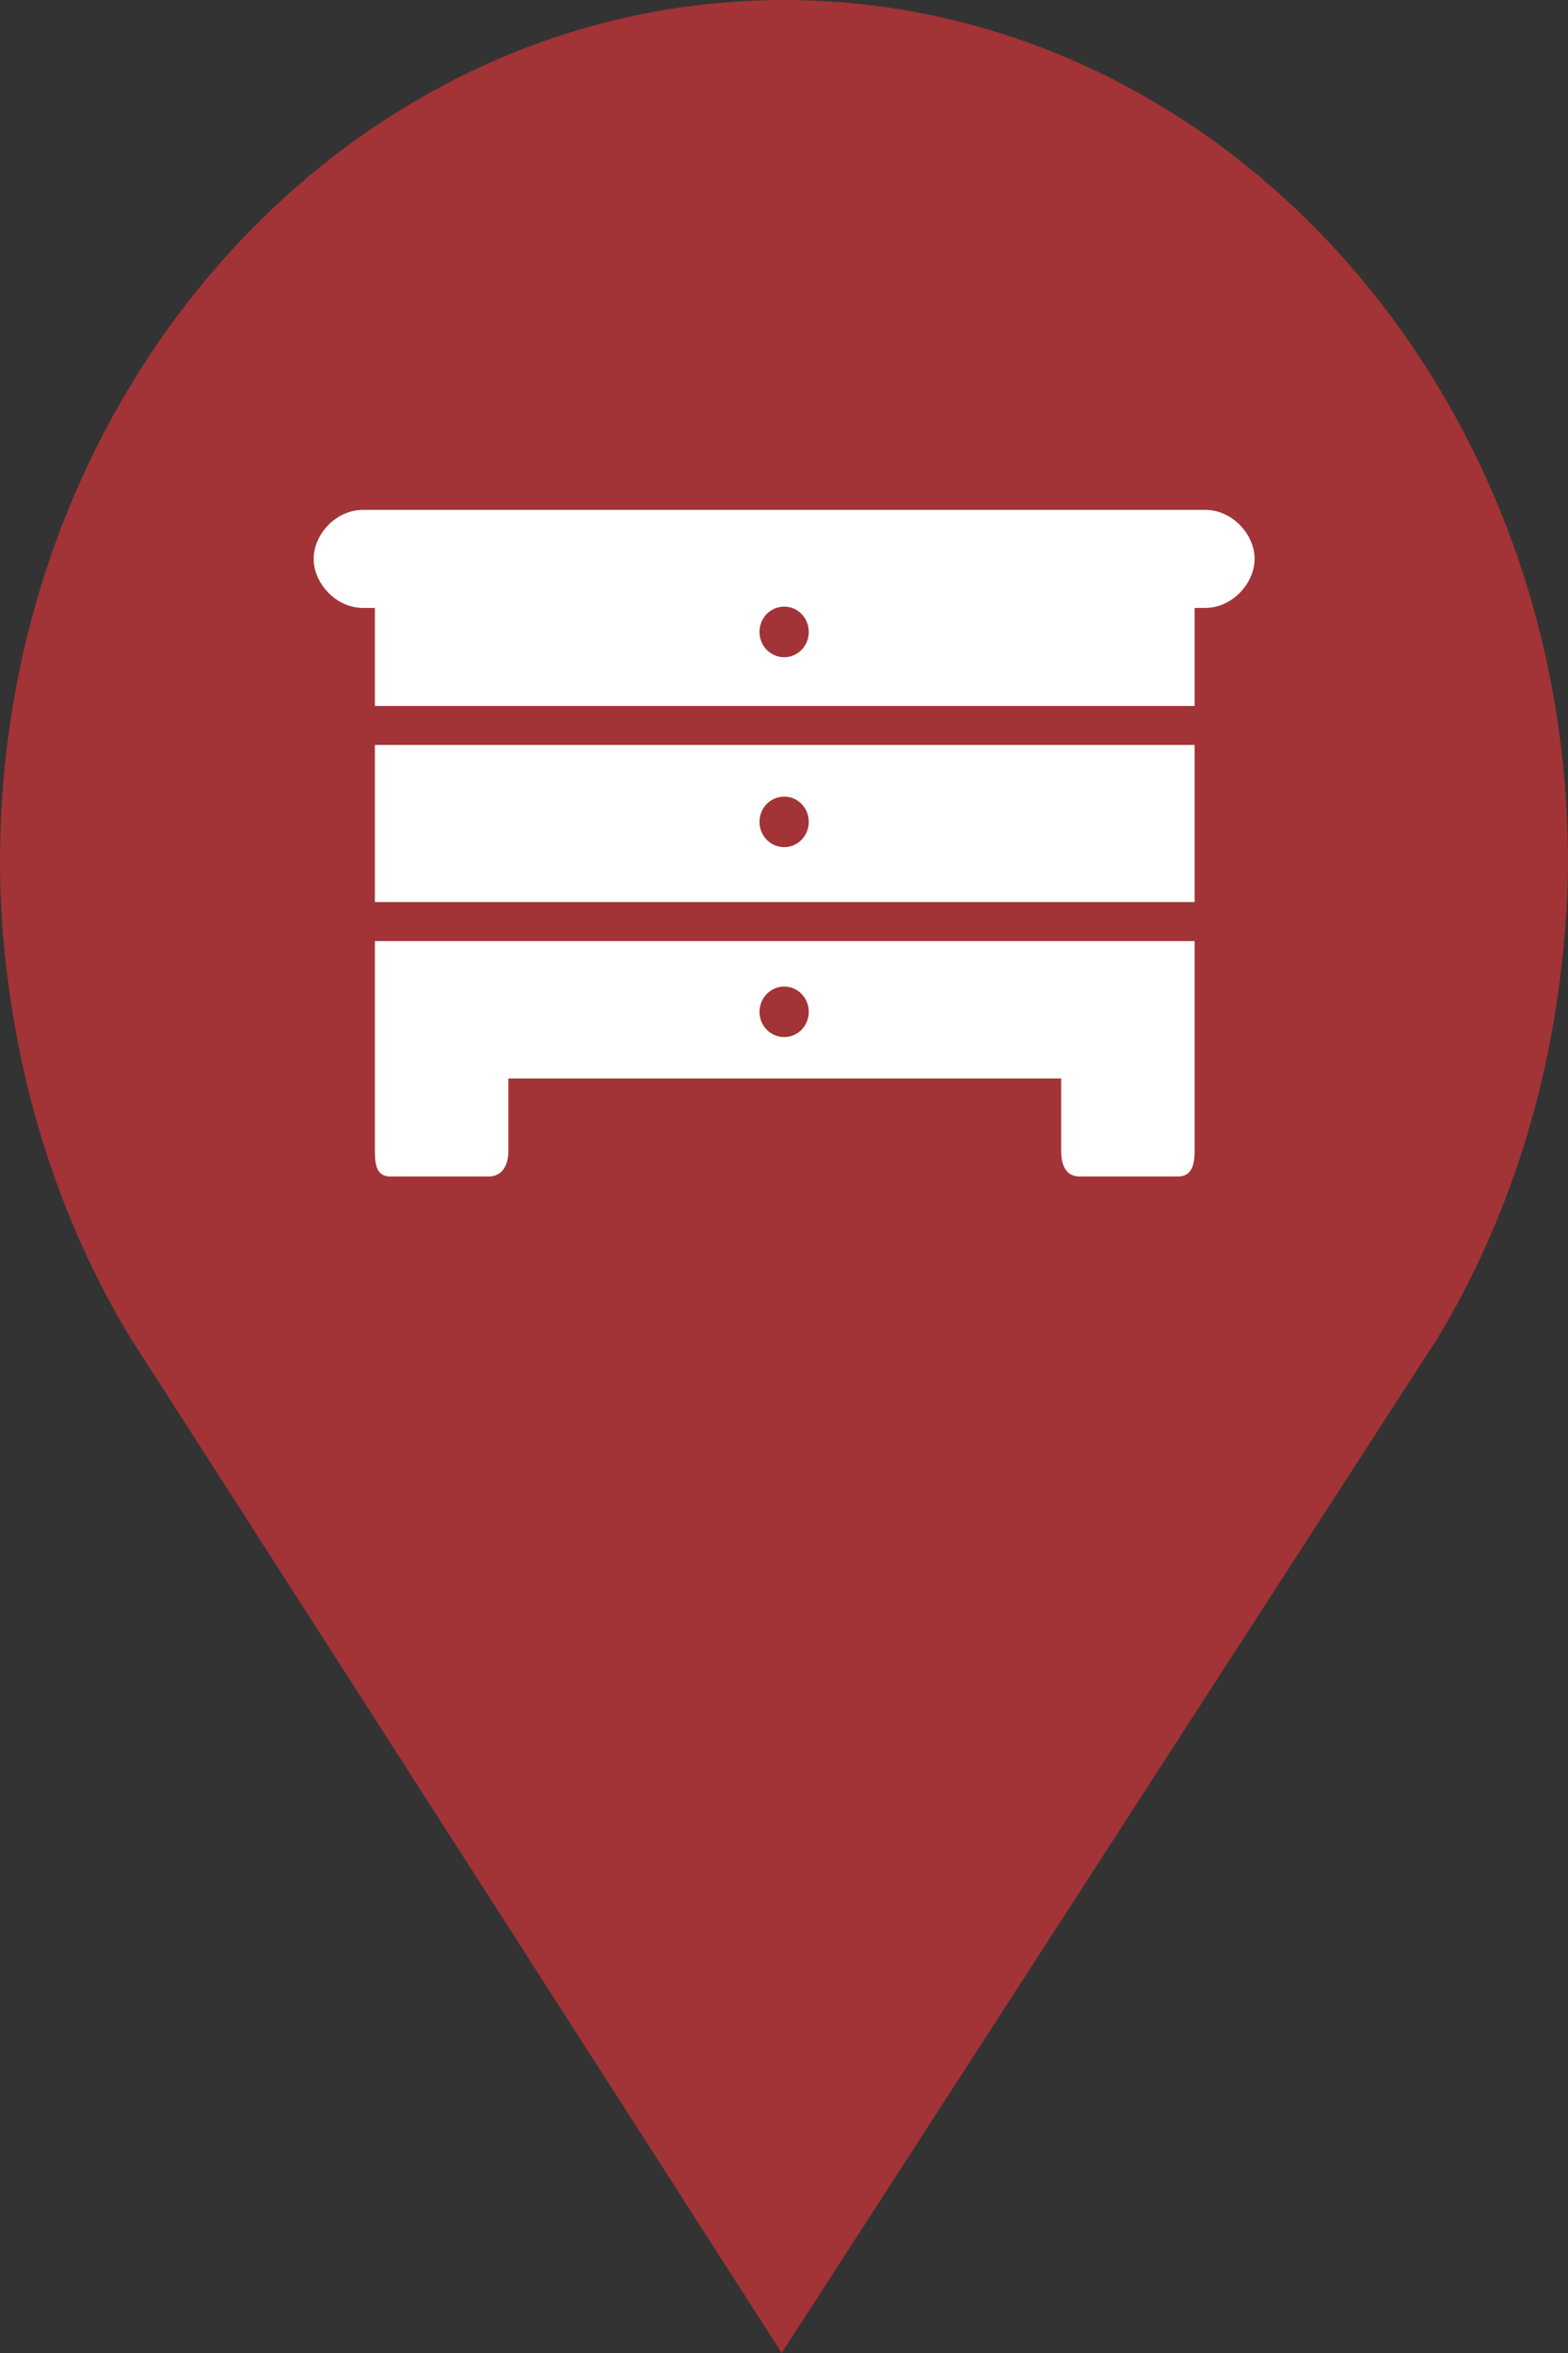 <?xml version="1.0" encoding="utf-8"?> <!DOCTYPE svg PUBLIC "-//W3C//DTD SVG 1.1//EN" "http://www.w3.org/Graphics/SVG/1.1/DTD/svg11.dtd"><svg version="1.1" id="marker-circle-blue" xmlns="http://www.w3.org/2000/svg" xmlns:xlink="http://www.w3.org/1999/xlink" x="0px"  y="0px" width="24px" height="36px" viewBox="0 0 24 36" enable-background="new 0 0 24 36" xml:space="preserve"><rect x="0" y="0" width="24" height="36" fill="#333333" stroke="none"/><path fill="#A23337" d="M12,0C5.371,0,0,5.903,0,13.187c0,0.829,0.079,1.643,0.212,2.424c0.302,1.785,0.924,3.448,1.81,4.901
	l0.107,0.163L11.965,36l9.952-15.393l0.045-0.064c0.949-1.555,1.595-3.343,1.875-5.269C23.934,14.589,24,13.899,24,13.187
	C24,5.905,18.629,0,12,0z"></path><path fill="#ffffff" transform="translate(4.5 4.5)" d="M 13.949 3.301 L 1.055 3.301 C 0.641 3.301 0.301 3.676 0.301 4.051 C 0.301 4.422 0.641 4.801 1.055 4.801 L 1.238 4.801 L 1.238 6.301 L 13.785 6.301 L 13.785 4.801 L 13.949 4.801 C 14.363 4.801 14.703 4.422 14.703 4.051 C 14.703 3.676 14.363 3.301 13.949 3.301 Z M 7.504 5.555 C 7.293 5.555 7.125 5.383 7.125 5.168 C 7.125 4.953 7.293 4.781 7.504 4.781 C 7.711 4.781 7.879 4.953 7.879 5.168 C 7.879 5.383 7.711 5.555 7.504 5.555 Z M 1.238 9.301 L 13.785 9.301 L 13.785 6.898 L 1.238 6.898 Z M 7.504 7.688 C 7.711 7.688 7.879 7.859 7.879 8.074 C 7.879 8.289 7.711 8.461 7.504 8.461 C 7.293 8.461 7.125 8.289 7.125 8.074 C 7.125 7.859 7.293 7.688 7.504 7.688 Z M 1.238 11.367 L 1.238 13.113 C 1.238 13.324 1.266 13.5 1.473 13.5 L 2.98 13.5 C 3.188 13.5 3.281 13.324 3.281 13.113 L 3.281 12 L 11.742 12 L 11.742 13.113 C 11.742 13.324 11.816 13.5 12.023 13.5 L 13.531 13.5 C 13.738 13.5 13.785 13.324 13.785 13.113 L 13.785 9.898 L 1.238 9.898 Z M 7.504 10.594 C 7.711 10.594 7.879 10.766 7.879 10.98 C 7.879 11.195 7.711 11.367 7.504 11.367 C 7.293 11.367 7.125 11.195 7.125 10.98 C 7.125 10.77 7.293 10.594 7.504 10.594 Z M 7.504 10.594 "></path> </svg>